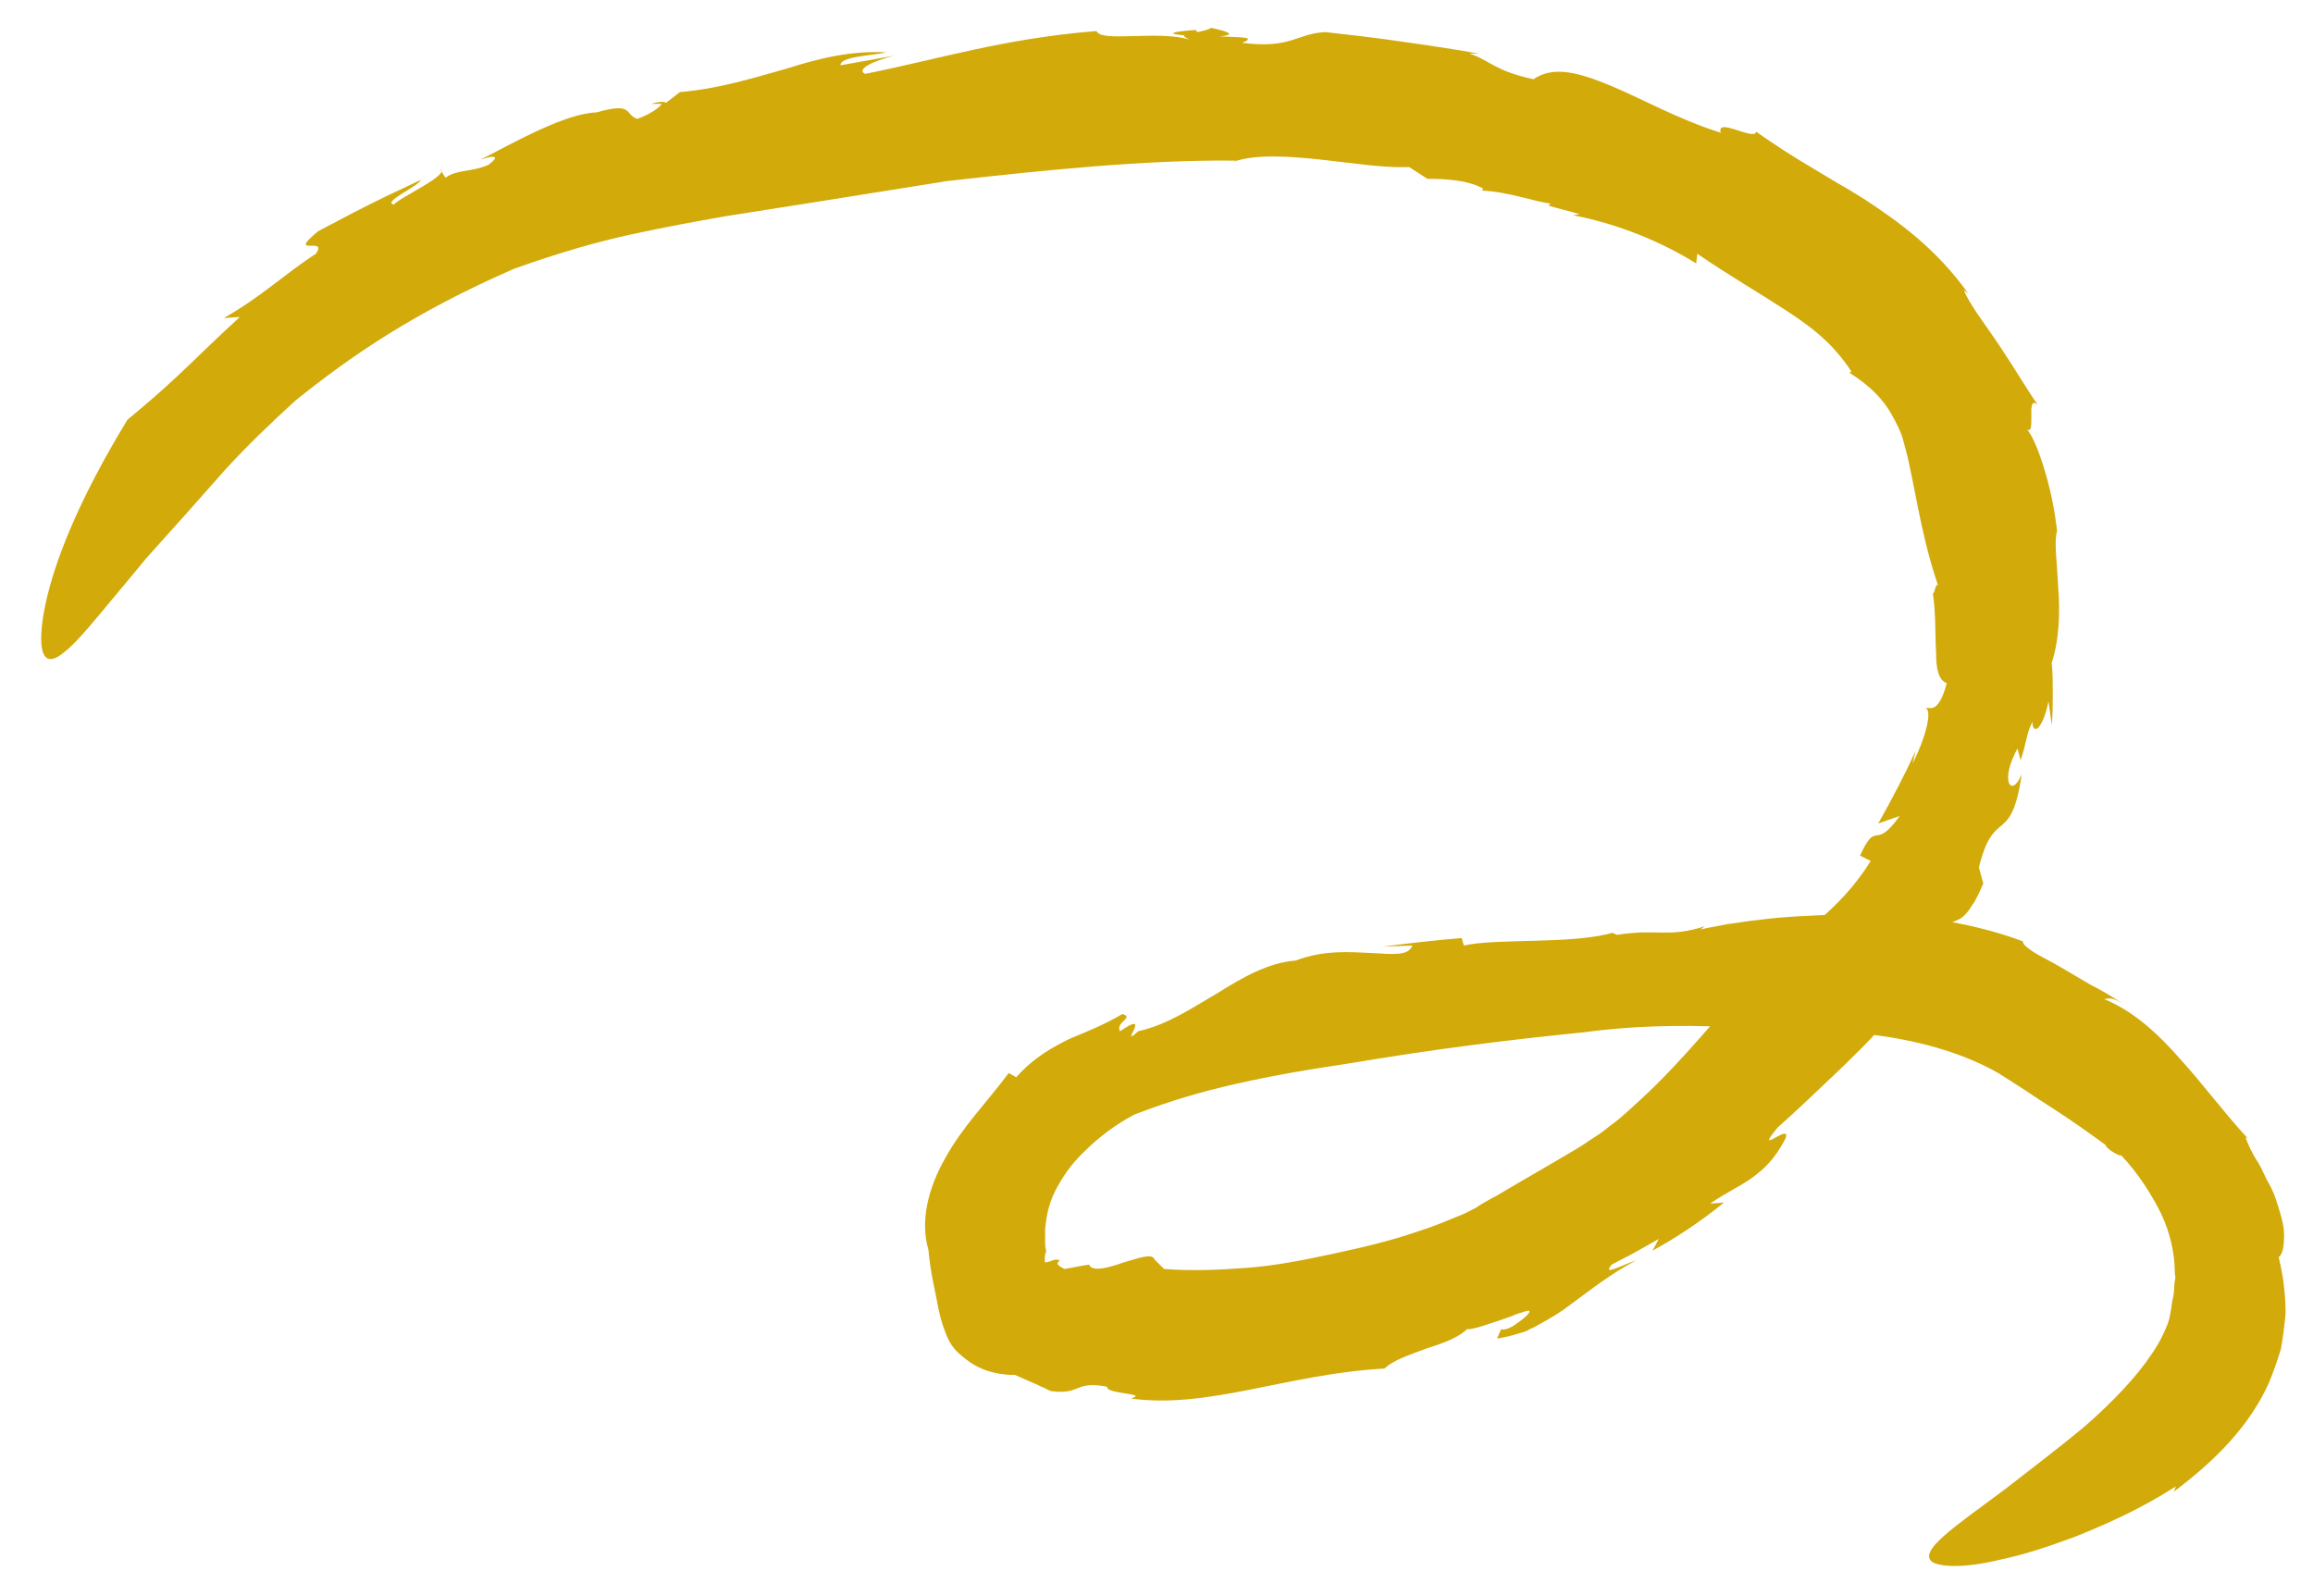 <?xml version="1.0" encoding="utf-8"?>
<!-- Generator: Adobe Illustrator 24.1.2, SVG Export Plug-In . SVG Version: 6.00 Build 0)  -->
<svg version="1.1" id="Layer_1" xmlns="http://www.w3.org/2000/svg" xmlns:xlink="http://www.w3.org/1999/xlink" x="0px" y="0px"
	 width="216px" height="149px" viewBox="0 0 216 149" style="enable-background:new 0 0 216 149;" xml:space="preserve">
<style type="text/css">
	.st0{fill:#D2AA0A;}
</style>
<g>
	<g>
		<g>
			<g>
				<g>
					<path class="st0" d="M60.8,9.7l1.5,0C62.2,9.5,61.8,9.4,60.8,9.7z"/>
					<path class="st0" d="M150.9,86.9c0.1,0,0.2-0.1,0.3-0.1C151,86.9,150.9,86.9,150.9,86.9z"/>
					<path class="st0" d="M115.6,15C115.6,15,115.6,15,115.6,15c-0.2,0-0.3,0-0.4,0.1L115.6,15z"/>
					<path class="st0" d="M48,25.1c4.2-1.5,7.7-2.5,10.9-3.2c3.2-0.7,6-1.2,8.8-1.7c5.7-0.9,11.5-1.8,20.8-3.3c9-1,18.4-2,27-1.9
						c2.1-0.6,4.9-0.4,7.8-0.1c2.9,0.3,5.8,0.8,8.3,0.7l1.7,1.1c1.7,0,3.7,0.1,5.2,0.9l-0.1,0.2c2.5,0.1,5.1,1.1,6.4,1.2l-0.2,0.2
						c1,0.3,1.9,0.5,2.9,0.8l-0.6,0.1c4.2,0.8,8.3,2.5,11.5,4.5l0.1-0.9c3.4,2.3,5.7,3.6,8,5.1c2.3,1.5,4.5,3,6.4,5.9l-0.2,0.1
						c1.9,1.2,3.2,2.5,4,4c0.4,0.7,0.8,1.5,1,2.2c0.2,0.8,0.4,1.4,0.6,2.4c0.8,3.7,1.3,7.3,2.8,11.6c-0.3-1.1-0.4,0.5-0.6,0.4
						c0.3,2,0.2,4,0.3,5.5c0,1.5,0.2,2.6,1,2.9c-0.4,1.5-0.8,2-1.1,2.2c-0.3,0.2-0.6,0.1-0.9,0.1c0.7,0.2,0,2.9-1.2,5.2l0.3-1.2
						c-1,2.2-2.2,4.5-3.5,6.8l2-0.7c-2.4,3.4-2.1,0.2-3.7,3.7l1,0.5c-1.5,2.4-3.1,4-4.8,5.5c-1.7,1.4-3.4,2.8-5.4,4.4
						c-3.8,4.3-7.4,8.8-11.2,12.3c-1,0.9-1.9,1.8-2.9,2.5c-0.5,0.4-1,0.8-1.5,1.1c-0.5,0.3-1,0.7-1.7,1.1c-2.5,1.5-5,2.9-7.5,4.4
						c-0.6,0.3-1.3,0.7-1.9,1.1c-0.6,0.3-1.1,0.6-1.7,0.8c-1.2,0.5-2.4,1-3.7,1.4c-2.6,0.9-5.2,1.5-8,2.1c-2.8,0.6-5.3,1.1-8,1.3
						c-2.6,0.2-5.2,0.3-7.7,0.1c-0.3-0.3-0.6-0.6-0.9-0.9c-0.2-0.6-1.5-0.1-2.9,0.3c-1.4,0.5-2.9,0.9-3.2,0.2
						c-0.8,0.1-1.6,0.3-2.3,0.4c-0.4-0.2-0.5-0.3-0.6-0.4c-0.1-0.1,0-0.3,0.2-0.4c-0.6-0.2-0.7,0.1-1.4,0.2c-0.1-0.4,0-0.8,0.1-1.1
						c-0.1-0.3-0.1-0.6-0.1-0.8l0-0.4v-0.8c0.1-1.1,0.3-2.3,0.9-3.5c0.6-1.2,1.5-2.6,2.8-3.8c1.3-1.3,2.9-2.5,4.6-3.4
						c2.3-0.9,5-1.8,8.3-2.6c3.3-0.8,7.1-1.5,11.2-2.1c4.2-0.7,8.1-1.3,12-1.8c3.8-0.5,7.5-0.9,10.5-1.2c4.4-0.6,8.8-0.7,13.6-0.5
						c4.8,0.1,9.6,0.2,13.9,0.8c4.4,0.6,8.2,1.8,11.2,3.5l1.1,0.7l1.4,0.9c0.9,0.6,1.8,1.2,2.6,1.7c1.7,1.1,3.4,2.3,4.9,3.4
						c0.2,0.5,1.4,1.1,1.5,1c1.6,1.7,2.8,3.6,3.7,5.4c0.9,1.9,1.3,3.8,1.3,5.7c0,0,0.1,0.2,0,0.6c-0.1,0.4,0,1-0.2,1.7
						c-0.1,0.4-0.1,0.8-0.2,1.2c0,0.2-0.1,0.4-0.1,0.6c-0.1,0.2-0.1,0.4-0.2,0.6c-0.3,0.8-0.8,1.8-1.5,2.8c-1.4,2.1-3.6,4.4-6.1,6.6
						c-2.5,2.1-5.3,4.2-7.6,6c-4.7,3.5-8.2,5.8-6.7,6.8c0.8,0.4,2.8,0.6,6.5-0.3c1.9-0.4,4.1-1.1,6.8-2.1c2.7-1.1,5.8-2.4,9.4-4.7
						l-0.2,0.5c4-3,7.1-6.2,8.9-10.2c0.4-1,0.8-2.1,1.1-3.1c0.2-1.1,0.3-2,0.4-2.9c0.1-0.9,0-1.9-0.1-2.9c-0.1-1-0.3-1.9-0.5-2.8
						c0.4-0.3,0.5-1.1,0.5-2.1c0-1-0.4-2.2-0.8-3.4c-0.2-0.6-0.5-1.2-0.8-1.7c-0.3-0.6-0.5-1.1-0.8-1.6c-0.6-0.9-1-1.8-1.2-2.4
						l0.2,0.1c-2.3-2.5-4.2-5.1-6.3-7.4c-2.1-2.4-4.4-4.5-7.1-5.6c0.3,0,0.6-0.3,1.7,0.4c-0.9-0.6-1.9-1.2-2.9-1.7
						c-1-0.6-1.9-1.1-2.9-1.7c-1-0.6-1.9-1-2.5-1.4c-0.6-0.4-1-0.7-1-1c-2.7-1-5.6-1.7-8.6-2.1c-3-0.4-5.9-0.5-8.6-0.4
						c-2.7,0.1-5.2,0.2-7.4,0.5c-1.1,0.1-2.1,0.3-3,0.4c-0.9,0.2-1.7,0.3-2.5,0.5l0.4-0.3c-3.4,1.1-4.4,0.2-8.2,0.8
						c-0.2-0.1-0.5-0.2-0.4-0.2c-3.7,1.1-10.9,0.5-13.9,1.2l-0.2-0.7c-2.5,0.2-5,0.5-7.4,0.8l2.8-0.1c-0.4,1-1.8,0.8-3.8,0.7
						c-2-0.1-4.5-0.3-7.1,0.7c-2.6,0.2-5,1.6-7.4,3.1c-2.4,1.4-4.6,2.9-7.3,3.5c-2,1.8,1.5-2.2-1.7,0c-0.5-0.8,1.4-1.3,0.2-1.6
						c-1.7,1-3.2,1.6-4.9,2.3c-1.6,0.8-3.3,1.7-5,3.6l-0.7-0.4c-2,2.7-4.3,5-5.9,7.9c-1.6,2.8-2.4,5.9-1.6,8.6
						c0.2,2.2,0.6,3.7,0.8,4.8c0.2,1.1,0.4,1.9,0.7,2.7c0.3,0.8,0.6,1.6,1.6,2.4c0.9,0.8,2.4,1.8,5,1.8l1.8,0.8
						c0.3,0.1,0.6,0.3,0.9,0.4l0.6,0.3c2.9,0.4,2.2-1,5.3-0.4c-0.2,0.7,4,0.6,2.2,1.1c7.3,1,14.6-2.3,23.7-2.8
						c0.8-0.8,2.4-1.3,4-1.9c1.6-0.5,3.1-1.1,3.7-1.8c0.2,0.2,2.5-0.6,4.2-1.2c0.4-0.2,0.8-0.3,1.1-0.4c0.3-0.1,0.5-0.1,0.5-0.1
						c0.1,0.1,0,0.4-1.3,1.3c-0.4,0.3-1.2,0.6-1.3,0.4l-0.4,0.9c0.7-0.1,1.5-0.3,2.1-0.5c0.4-0.1,0.7-0.2,1-0.4
						c0.3-0.1,0.6-0.3,0.8-0.4c1.1-0.6,2.1-1.2,3-1.9c1.9-1.4,3.8-2.9,6.1-4.1c-1.5,0.5-3.2,1.5-2.3,0.4l2.1-1.1
						c0.7-0.4,1.6-0.9,2.3-1.3c-0.2,0.4-0.4,0.8-0.6,1.1c2.4-1.3,4.6-2.8,6.7-4.5l-1.3,0.1c1.6-1.1,2.8-1.6,3.9-2.4
						c1.1-0.8,2.1-1.7,3.1-3.6c0.8-1.8-3.1,1.8-0.7-1.1c1.8-1.6,3.9-3.6,6.1-5.7c1-1,2.3-2.2,3.4-3.5c1.1-1.3,2.1-2.6,3.1-3.8
						c-1,0-0.1-1.4,0.7-2.9l0.7,0.2c1.3-3,1.9-3.3,2.6-3.6c0.3-0.1,0.7-0.3,1.1-0.8c0.2-0.2,0.4-0.6,0.7-1c0.2-0.4,0.5-0.9,0.8-1.7
						l0.2,0.7l-0.6-2.2c0.7-2.8,1.4-3.3,2.1-3.9c0.7-0.6,1.4-1.3,1.9-4.8c-0.5,1.2-1,1.3-1.2,0.8c-0.2-0.6,0-1.7,0.8-3.2l0.3,1.1
						c0.6-1.8,0.5-2.4,1.1-3.6c0,0.6,0.2,0.8,0.5,0.6c0.3-0.3,0.7-1,1-2.5c0.1,0.7,0.2,1.4,0.3,2.2c0.1-0.9,0.1-1.9,0.1-2.9
						c0-1,0-1.9-0.1-2.9c0.7-2.1,0.8-4.8,0.6-7.1c-0.1-2.3-0.4-4.3-0.1-5.2c0,0-0.2-2.1-0.8-4.4c-0.6-2.3-1.4-4.6-2.2-5.3
						c0.6,0.7,0.6-0.1,0.6-0.9c0-0.7-0.1-1.8,0.6-1.2c-0.8-1.1-2.1-3.3-3.5-5.4c-1.4-2.1-2.9-4-3.4-5.3l0.4,0.3
						c-3-4.2-6.5-6.7-9.7-8.8c-0.8-0.5-1.6-1-2.5-1.5c-0.8-0.5-1.7-1-2.5-1.5c-1.7-1-3.4-2.1-5.1-3.3c-0.1,0.9-3.8-1.4-3.3,0.1
						c-4.1-1.3-7.4-3.2-10.3-4.4c-2.9-1.2-5.3-1.9-7.2-0.6c-3.7-0.8-4.1-1.8-6-2.4l0.9,0c-3.5-0.6-5.7-0.9-7.8-1.2
						c-2.1-0.3-3.9-0.5-6.5-0.8c-2.7,0.1-3.2,1.6-7.8,1c1.5-0.6-0.4-0.5-2.1-0.6c1.1-0.1,1.5-0.3-0.8-0.8c-0.3,0.2-0.8,0.3-1.3,0.4
						c0,0-0.1-0.1-0.1-0.2c-2.9,0.2-2.4,0.4-1.1,0.5c-0.1,0.1,0.1,0.2,0.5,0.4c-3-0.9-8.3,0.3-8.7-0.8c-8.7,0.7-14.6,2.6-21.6,4
						c-0.9-0.4,0.7-1.2,2.7-1.7l-5,0.9c-0.1-0.8,2.8-0.9,4.3-1.2c-3.1-0.2-6.2,0.5-9.3,1.5c-3.2,0.9-6.4,1.9-10,2.2l-1.3,1h-0.4
						c0.1,0.3-1.3,1.2-2.3,1.5c-1.2-0.4-0.3-1.6-3.8-0.6c-2.9,0.1-7.5,2.7-10.8,4.4c1.9-0.6,1.4,0,0.7,0.5c-1.6,0.7-2.9,0.4-4,1.2
						l-0.5-0.8c1,0.5-3.9,2.7-4.3,3.3c-1.2-0.2,2.3-1.7,2.5-2.3c-3.2,1.5-4,1.9-4.8,2.3c-0.8,0.4-1.6,0.8-4.8,2.5
						c-3,2.5,1,0.4-0.2,2.1c-2.8,1.8-5.2,4.1-8.6,6l1.5-0.1c-2.3,2.1-4.1,3.9-5.7,5.4c-1.6,1.5-3.1,2.8-4.8,4.2
						c-6.1,10-7.7,16.3-8,19.4c-0.3,3.2,0.7,3.5,2.1,2.3c1.3-1,3.1-3.3,4.7-5.2c1.6-1.9,2.9-3.5,2.9-3.5c2.8-3.1,5.2-5.8,7.4-8.3
						c2.1-2.3,4.3-4.4,6.6-6.5C32.7,33.3,38.6,29.2,48,25.1z"/>
				</g>
			</g>
		</g>
	</g>
</g>
</svg>
